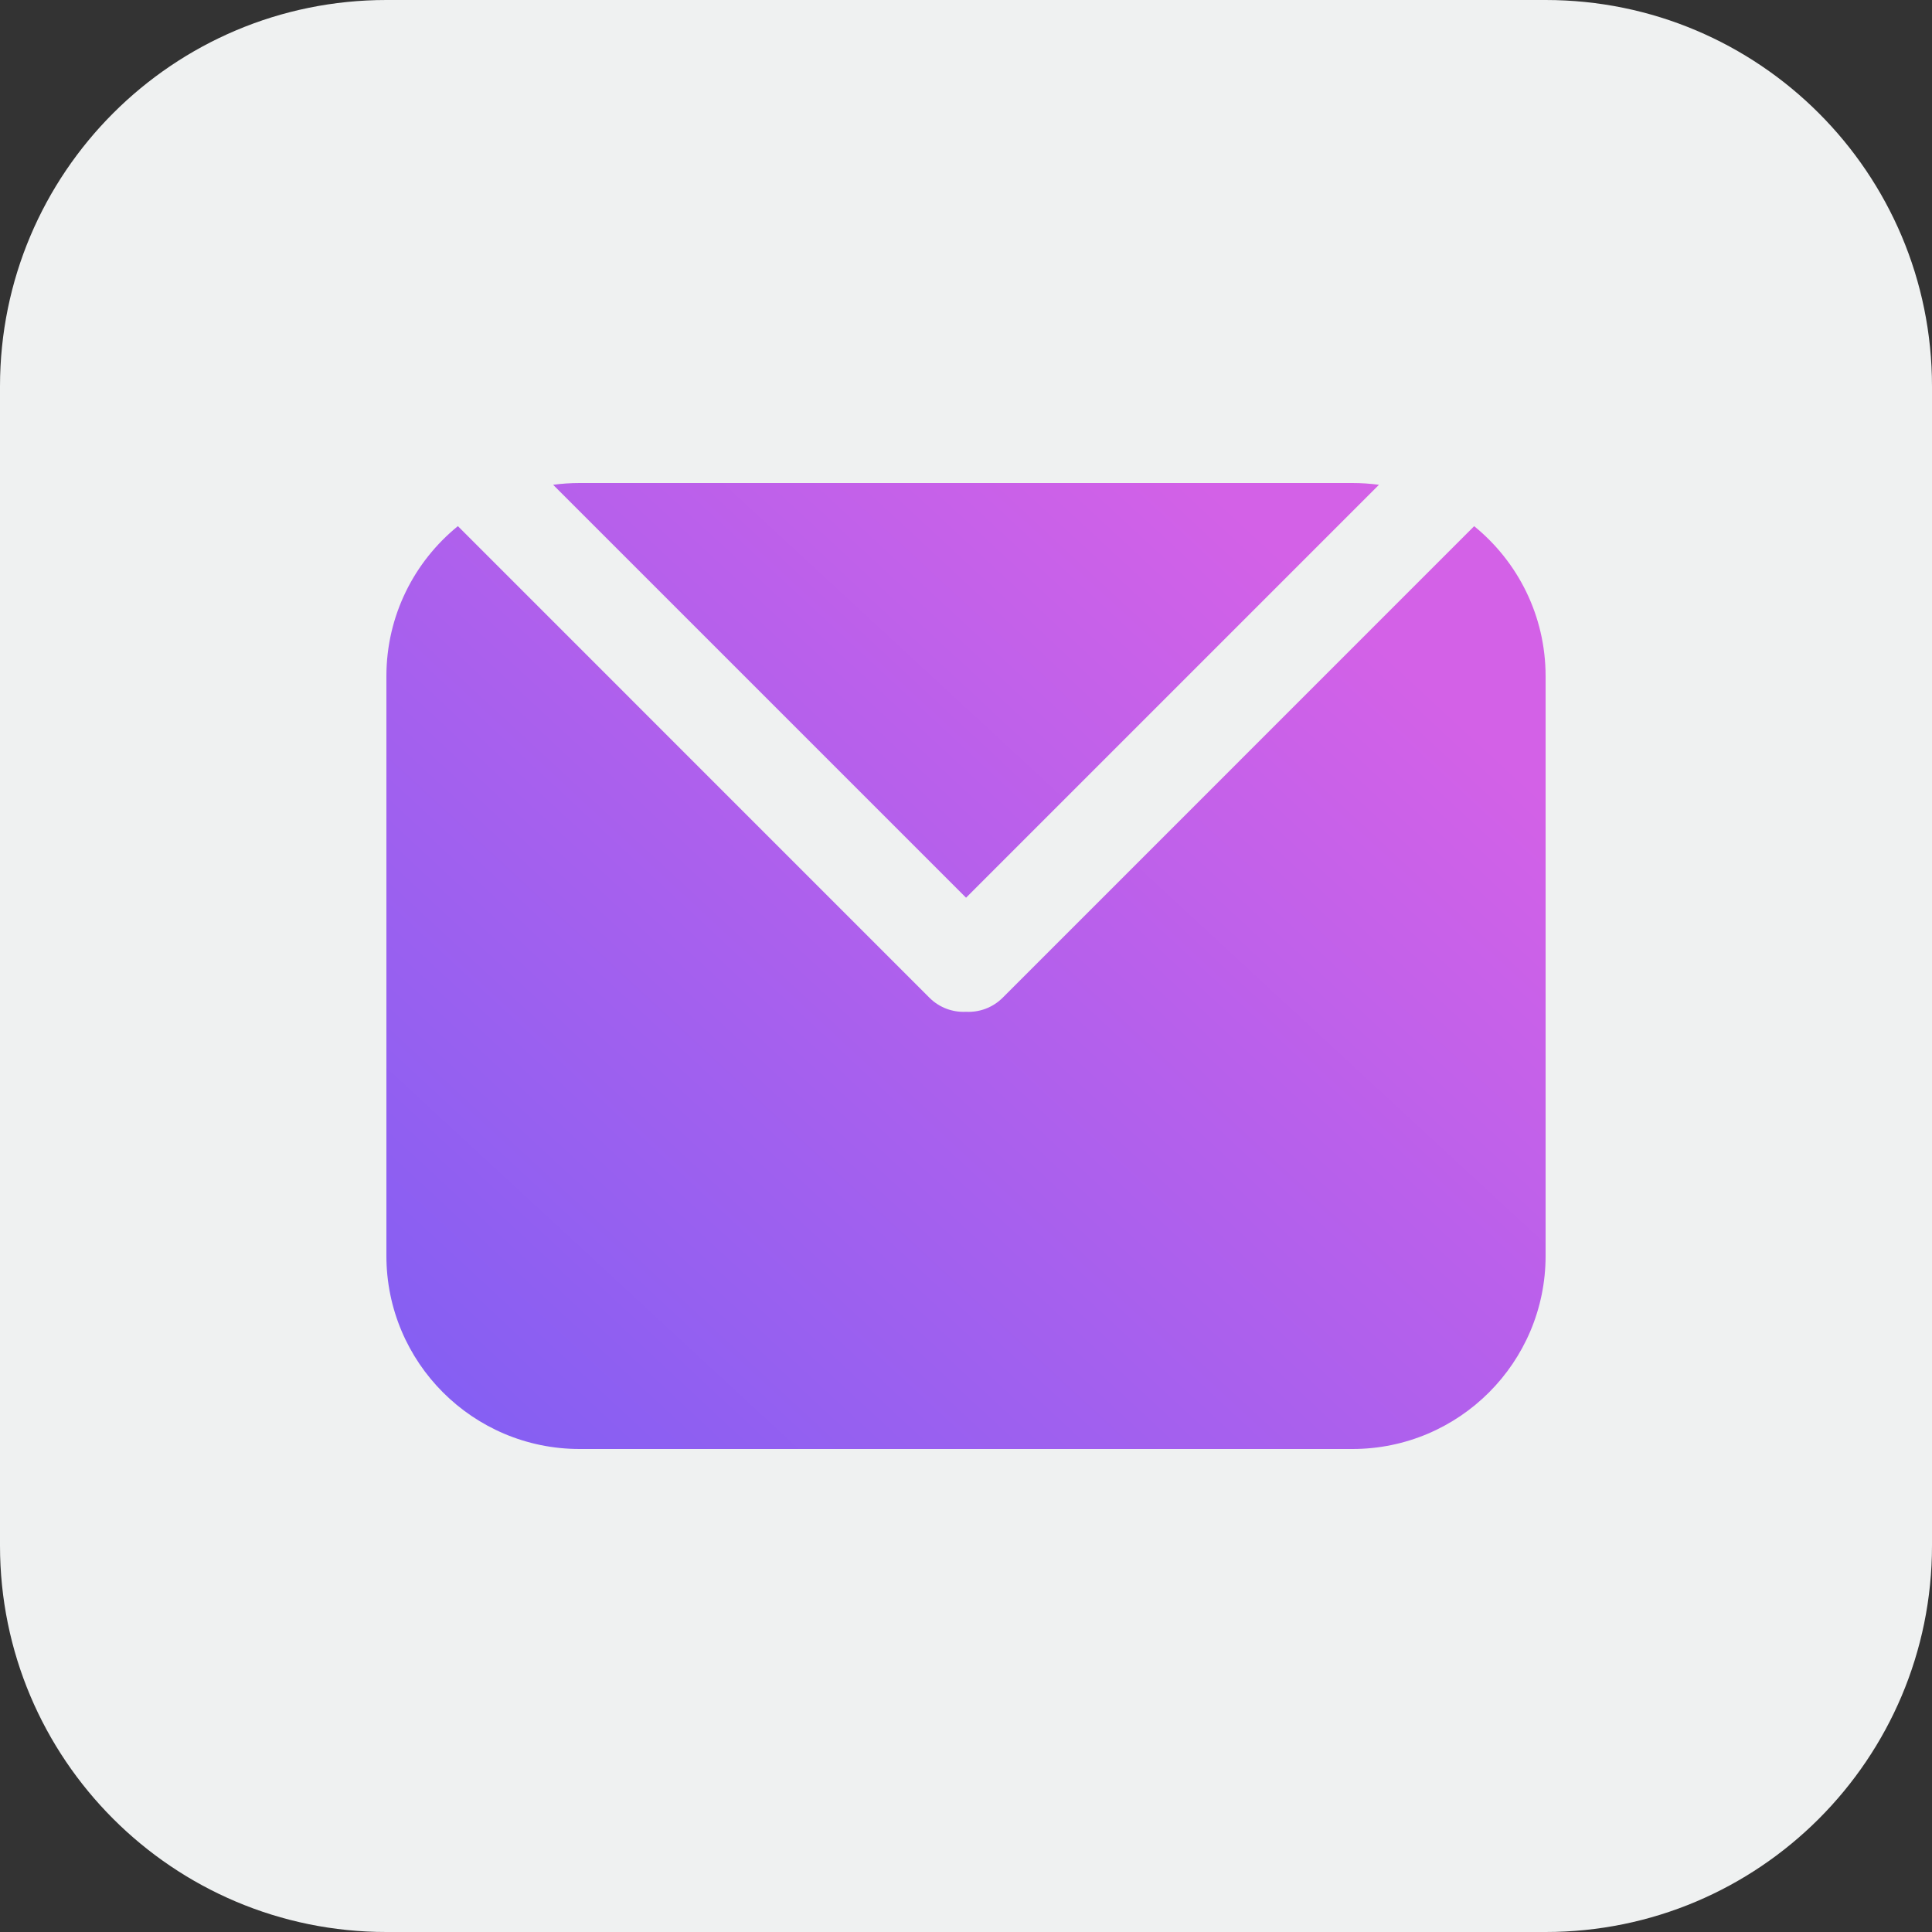 <svg width="40" height="40" viewBox="0 0 40 40" fill="none" xmlns="http://www.w3.org/2000/svg">
<rect x="0" y="0" width="40" height="40" fill="#333333" stroke="none"/>
<path d="M0 8C0 3.582 3.582 0 8 0H32C36.418 0 40 3.582 40 8V32C40 36.418 36.418 40 32 40H8C3.582 40 0 36.418 0 32V8Z" fill="#EFF1F1"/>
<path fill-rule="evenodd" clip-rule="evenodd" d="M28.55 10.037L20.001 18.586L11.452 10.037C11.631 10.013 11.814 10 12 10H28C28.186 10 28.37 10.013 28.55 10.037ZM20.001 20.948C19.729 20.962 19.451 20.865 19.243 20.657L9.48 10.893C8.577 11.627 8 12.746 8 14V26C8 28.209 9.791 30 12 30H28C30.209 30 32 28.209 32 26V14C32 12.747 31.424 11.628 30.521 10.894L20.759 20.657C20.55 20.865 20.273 20.962 20.001 20.948Z" fill="url(#paint0_linear_1570_8790)"/>
<defs>
<linearGradient id="paint0_linear_1570_8790" x1="25" y1="10" x2="6.5" y2="30" gradientUnits="userSpaceOnUse">
<stop stop-color="#D361E7"/>
<stop offset="1" stop-color="#7D5FF4"/>
</linearGradient>
</defs>
</svg>
